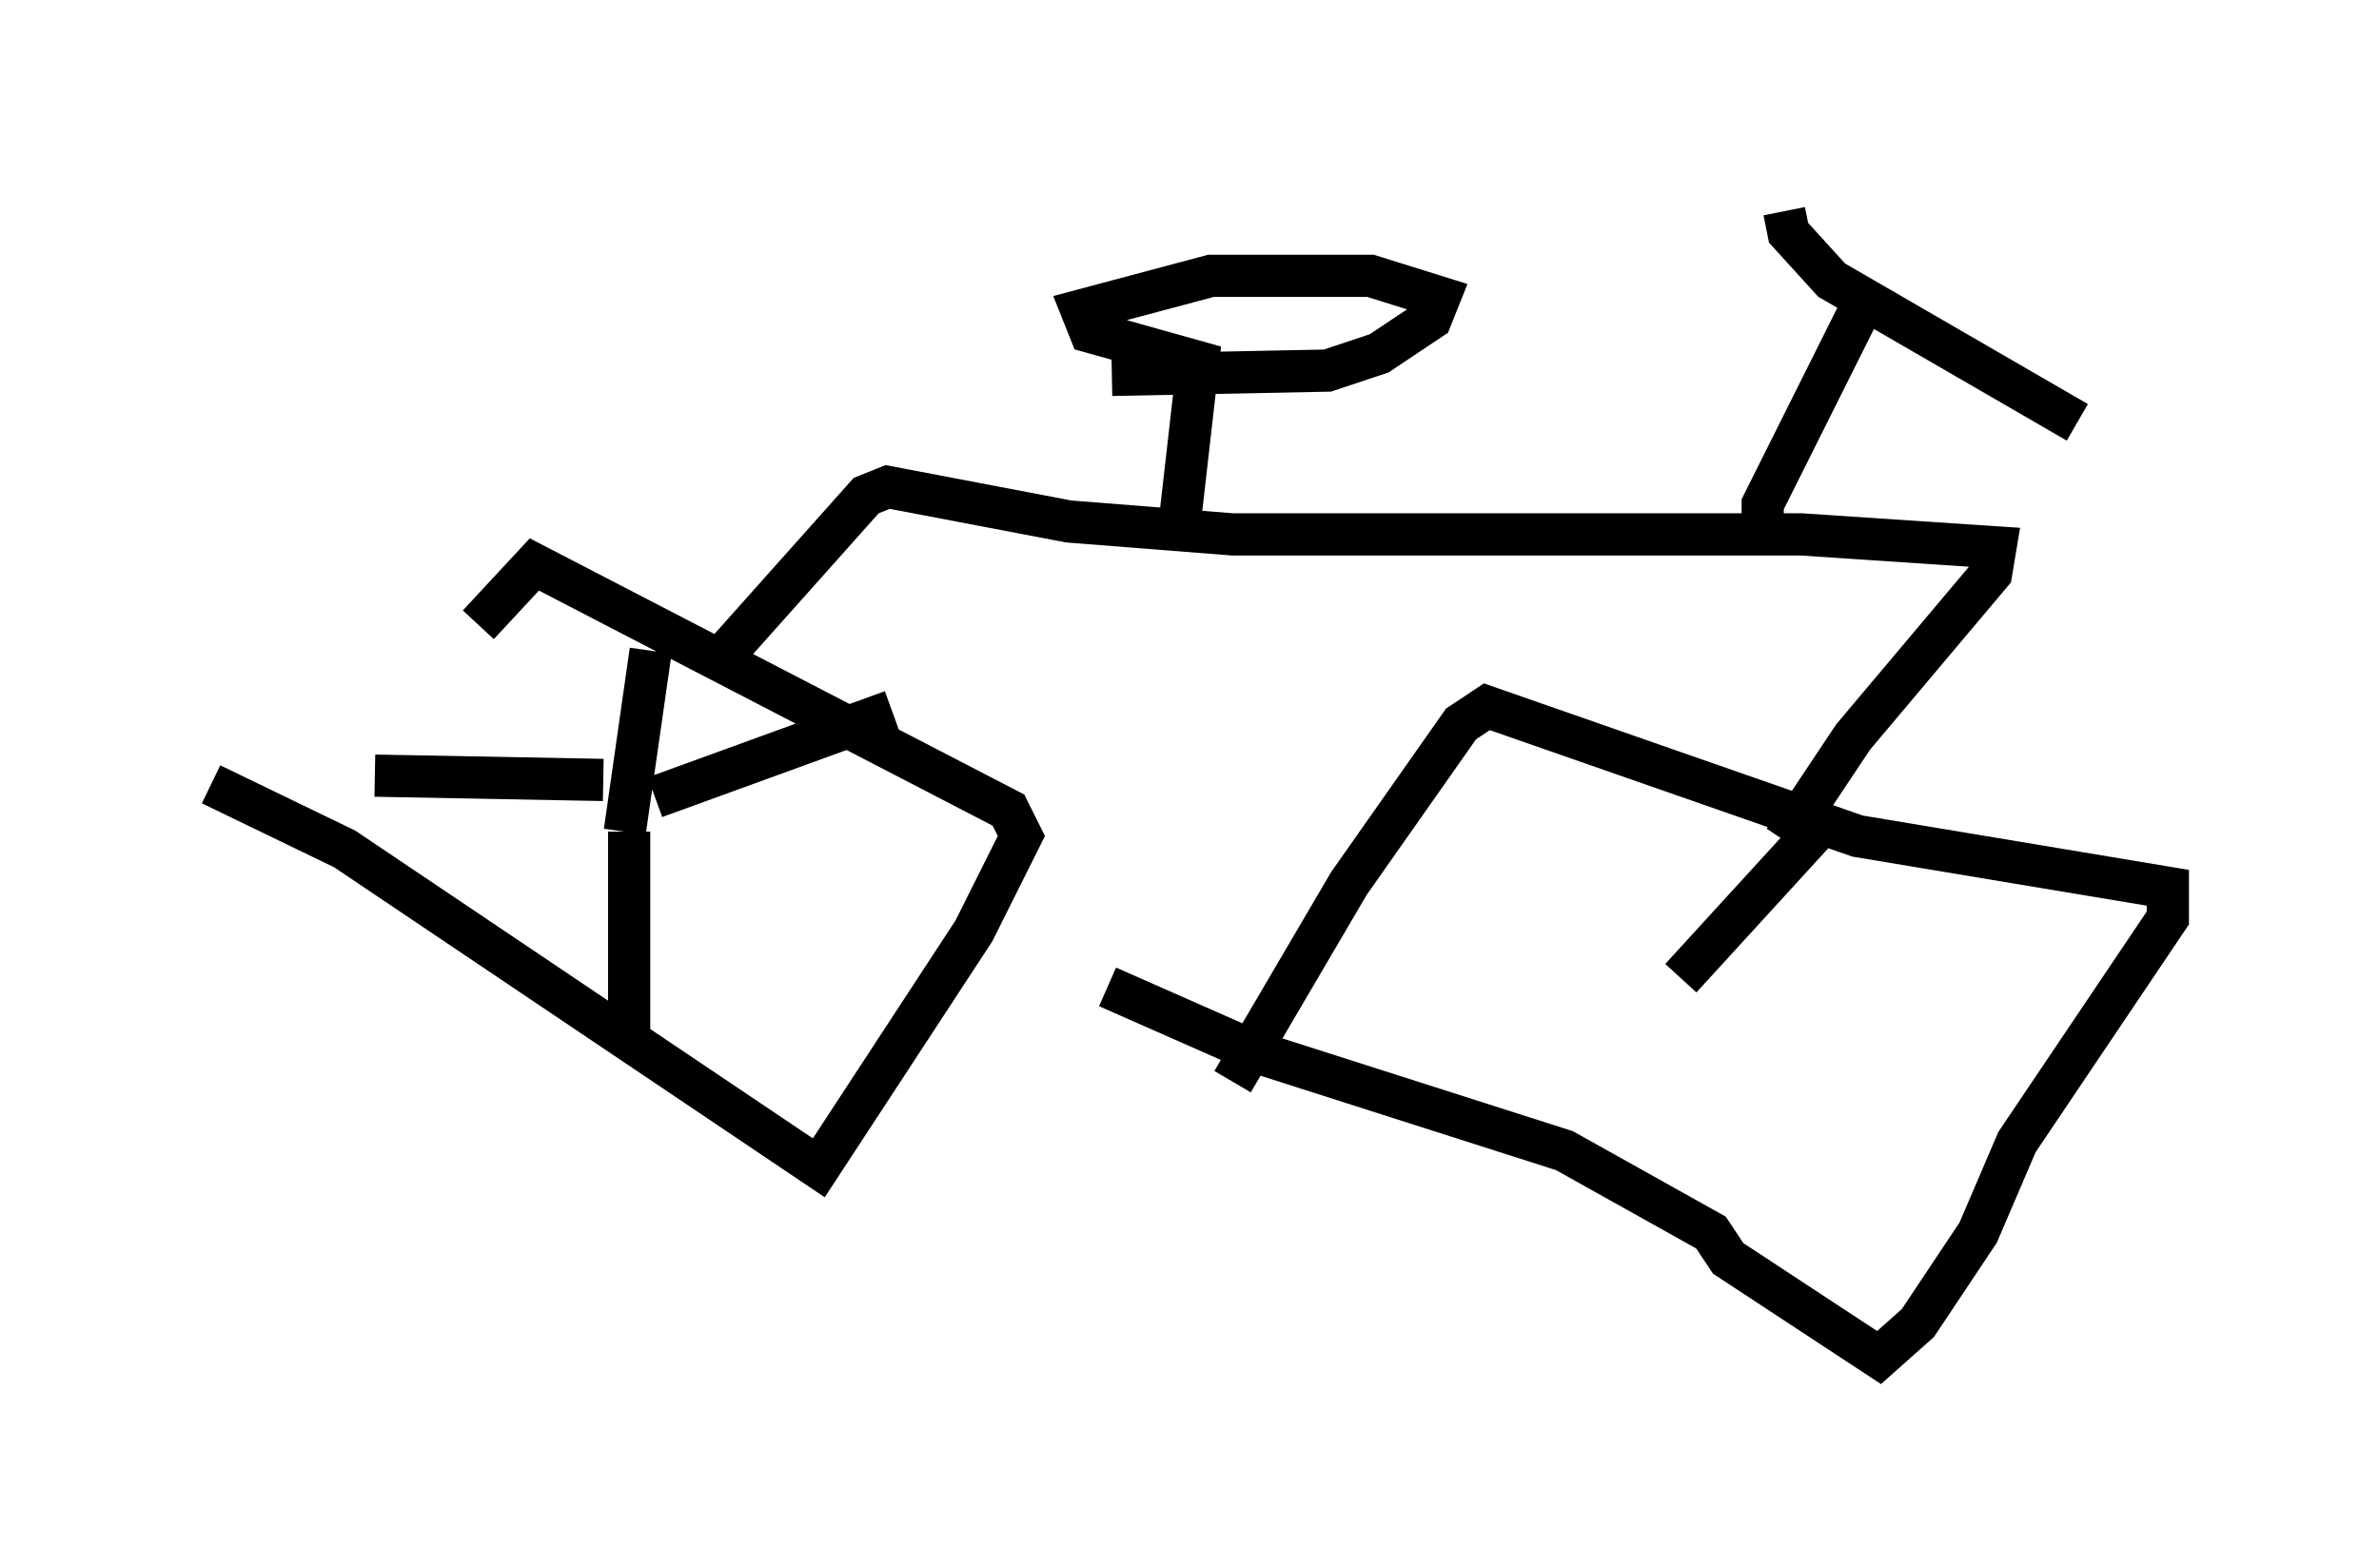 <?xml version="1.0" encoding="utf-8" ?>
<svg baseProfile="full" height="37.154" version="1.1" width="56.346" xmlns="http://www.w3.org/2000/svg" xmlns:ev="http://www.w3.org/2001/xml-events" xmlns:xlink="http://www.w3.org/1999/xlink"><defs /><rect fill="white" height="37.154" width="56.346" x="0" y="0" /><path d="M5.204, 19.7 m6.125, -4.9 l1.327, -1.429 11.229, 5.819 l0.306, 0.613 -1.123, 2.246 l-3.675, 5.615 -11.229, -7.554 l-3.165, -1.531 m24.194, 7.044 l2.756, -4.696 2.654, -3.777 l0.613, -0.408 8.779, 3.063 l7.35, 1.225 0.0, 0.715 l-3.573, 5.308 -0.919, 2.144 l-1.429, 2.144 -0.919, 0.817 l-3.573, -2.348 -0.408, -0.613 l-3.471, -1.94 -7.35, -2.348 l-3.471, -1.531 m-9.086, -7.861 l3.369, -3.777 0.51, -0.204 l4.288, 0.817 3.879, 0.306 l13.475, 0.0 4.594, 0.306 l-0.102, 0.613 -3.267, 3.879 l-1.633, 2.45 m-0.51, -7.452 l0.0, -0.51 2.348, -4.696 m-1.838, -2.246 l0.102, 0.51 1.021, 1.123 l5.819, 3.369 m-21.234, 2.144 l0.408, -3.573 -2.552, -0.715 l-0.204, -0.51 3.063, -0.817 l3.777, 0.0 1.633, 0.51 l-0.204, 0.51 -1.225, 0.817 l-1.225, 0.408 -5.104, 0.102 m-11.536, 10.821 l0.613, -4.288 m0.102, 3.471 l5.615, -2.042 m-6.227, 2.858 l0.0, 4.696 m-0.613, -5.921 l-5.41, -0.102 m30.932, 4.798 l3.267, -3.573 " fill="none" stroke="black" stroke-width="1" /></svg>